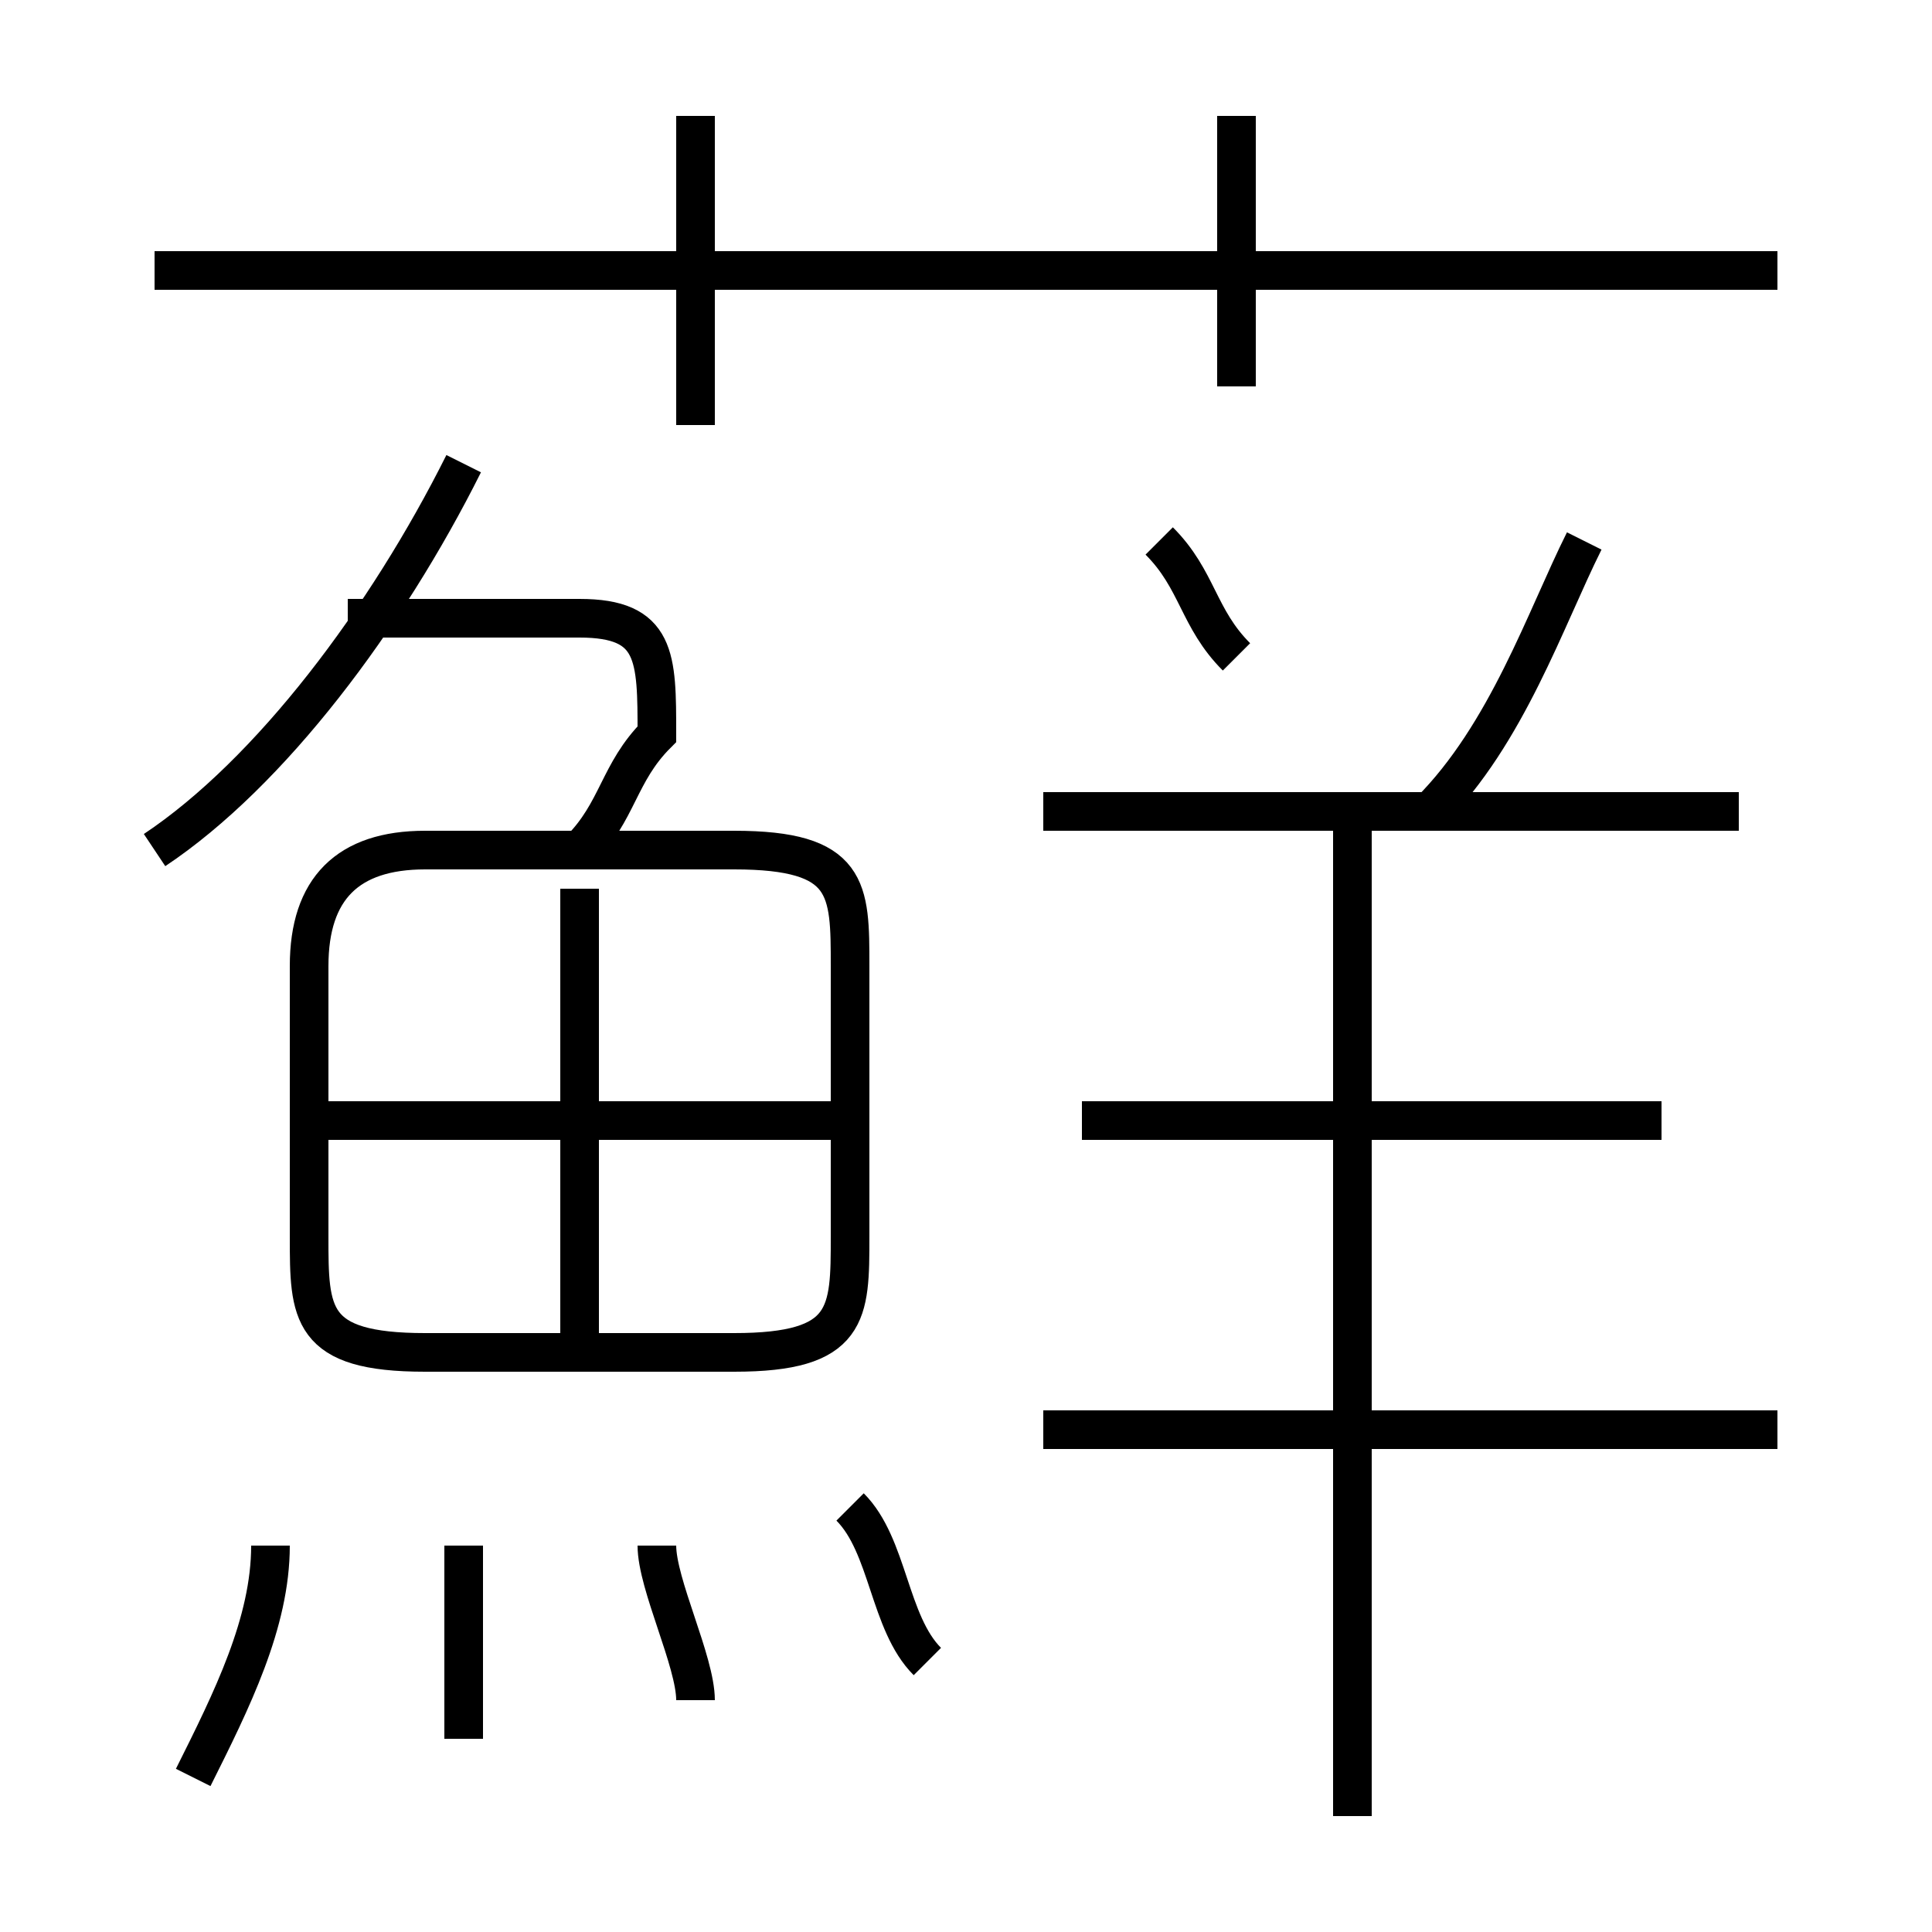 <?xml version='1.0' encoding='utf8'?>
<svg viewBox="0.0 -6.0 50.0 50.0" version="1.1" xmlns="http://www.w3.org/2000/svg">
<rect x="0.0" y="-6.0" width="50.0" height="50.0" fill="#808080" stroke="none"/>
<rect x="-1000" y="-1000" width="2000" height="2000" stroke="white" fill="white"/>
<g style="fill:white;stroke:#000000;  stroke-width:1">
<path d="M 22 -12 L 22 -19 C 22 -21 22 -22 19 -22 L 11 -22 C 9 -22 8 -21 8 -19 L 8 -12 C 8 -10 8 -9 11 -9 L 19 -9 C 22 -9 22 -10 22 -12 Z M 5 2 C 6 0 7 -2 7 -4 M 12 1 C 12 -1 12 -2 12 -4 M 18 0 C 18 -1 17 -3 17 -4 M 24 -1 C 23 -2 23 -4 22 -5 M 22 -15 L 8 -15 M 15 -9 L 15 -21 M 4 -22 C 7 -24 10 -28 12 -32 M 15 -22 C 16 -23 16 -24 17 -25 C 17 -27 17 -28 15 -28 L 9 -28 M 46 -7 L 27 -7 M 35 3 L 35 -23 M 43 -15 L 28 -15 M 18 -33 L 18 -41 M 45 -23 L 27 -23 M 32 -27 C 31 -28 31 -29 30 -30 M 46 -37 L 4 -37 M 37 -23 C 39 -25 40 -28 41 -30 M 32 -34 L 32 -41" transform="translate(0.0 38.0)" />
</g>
</svg>